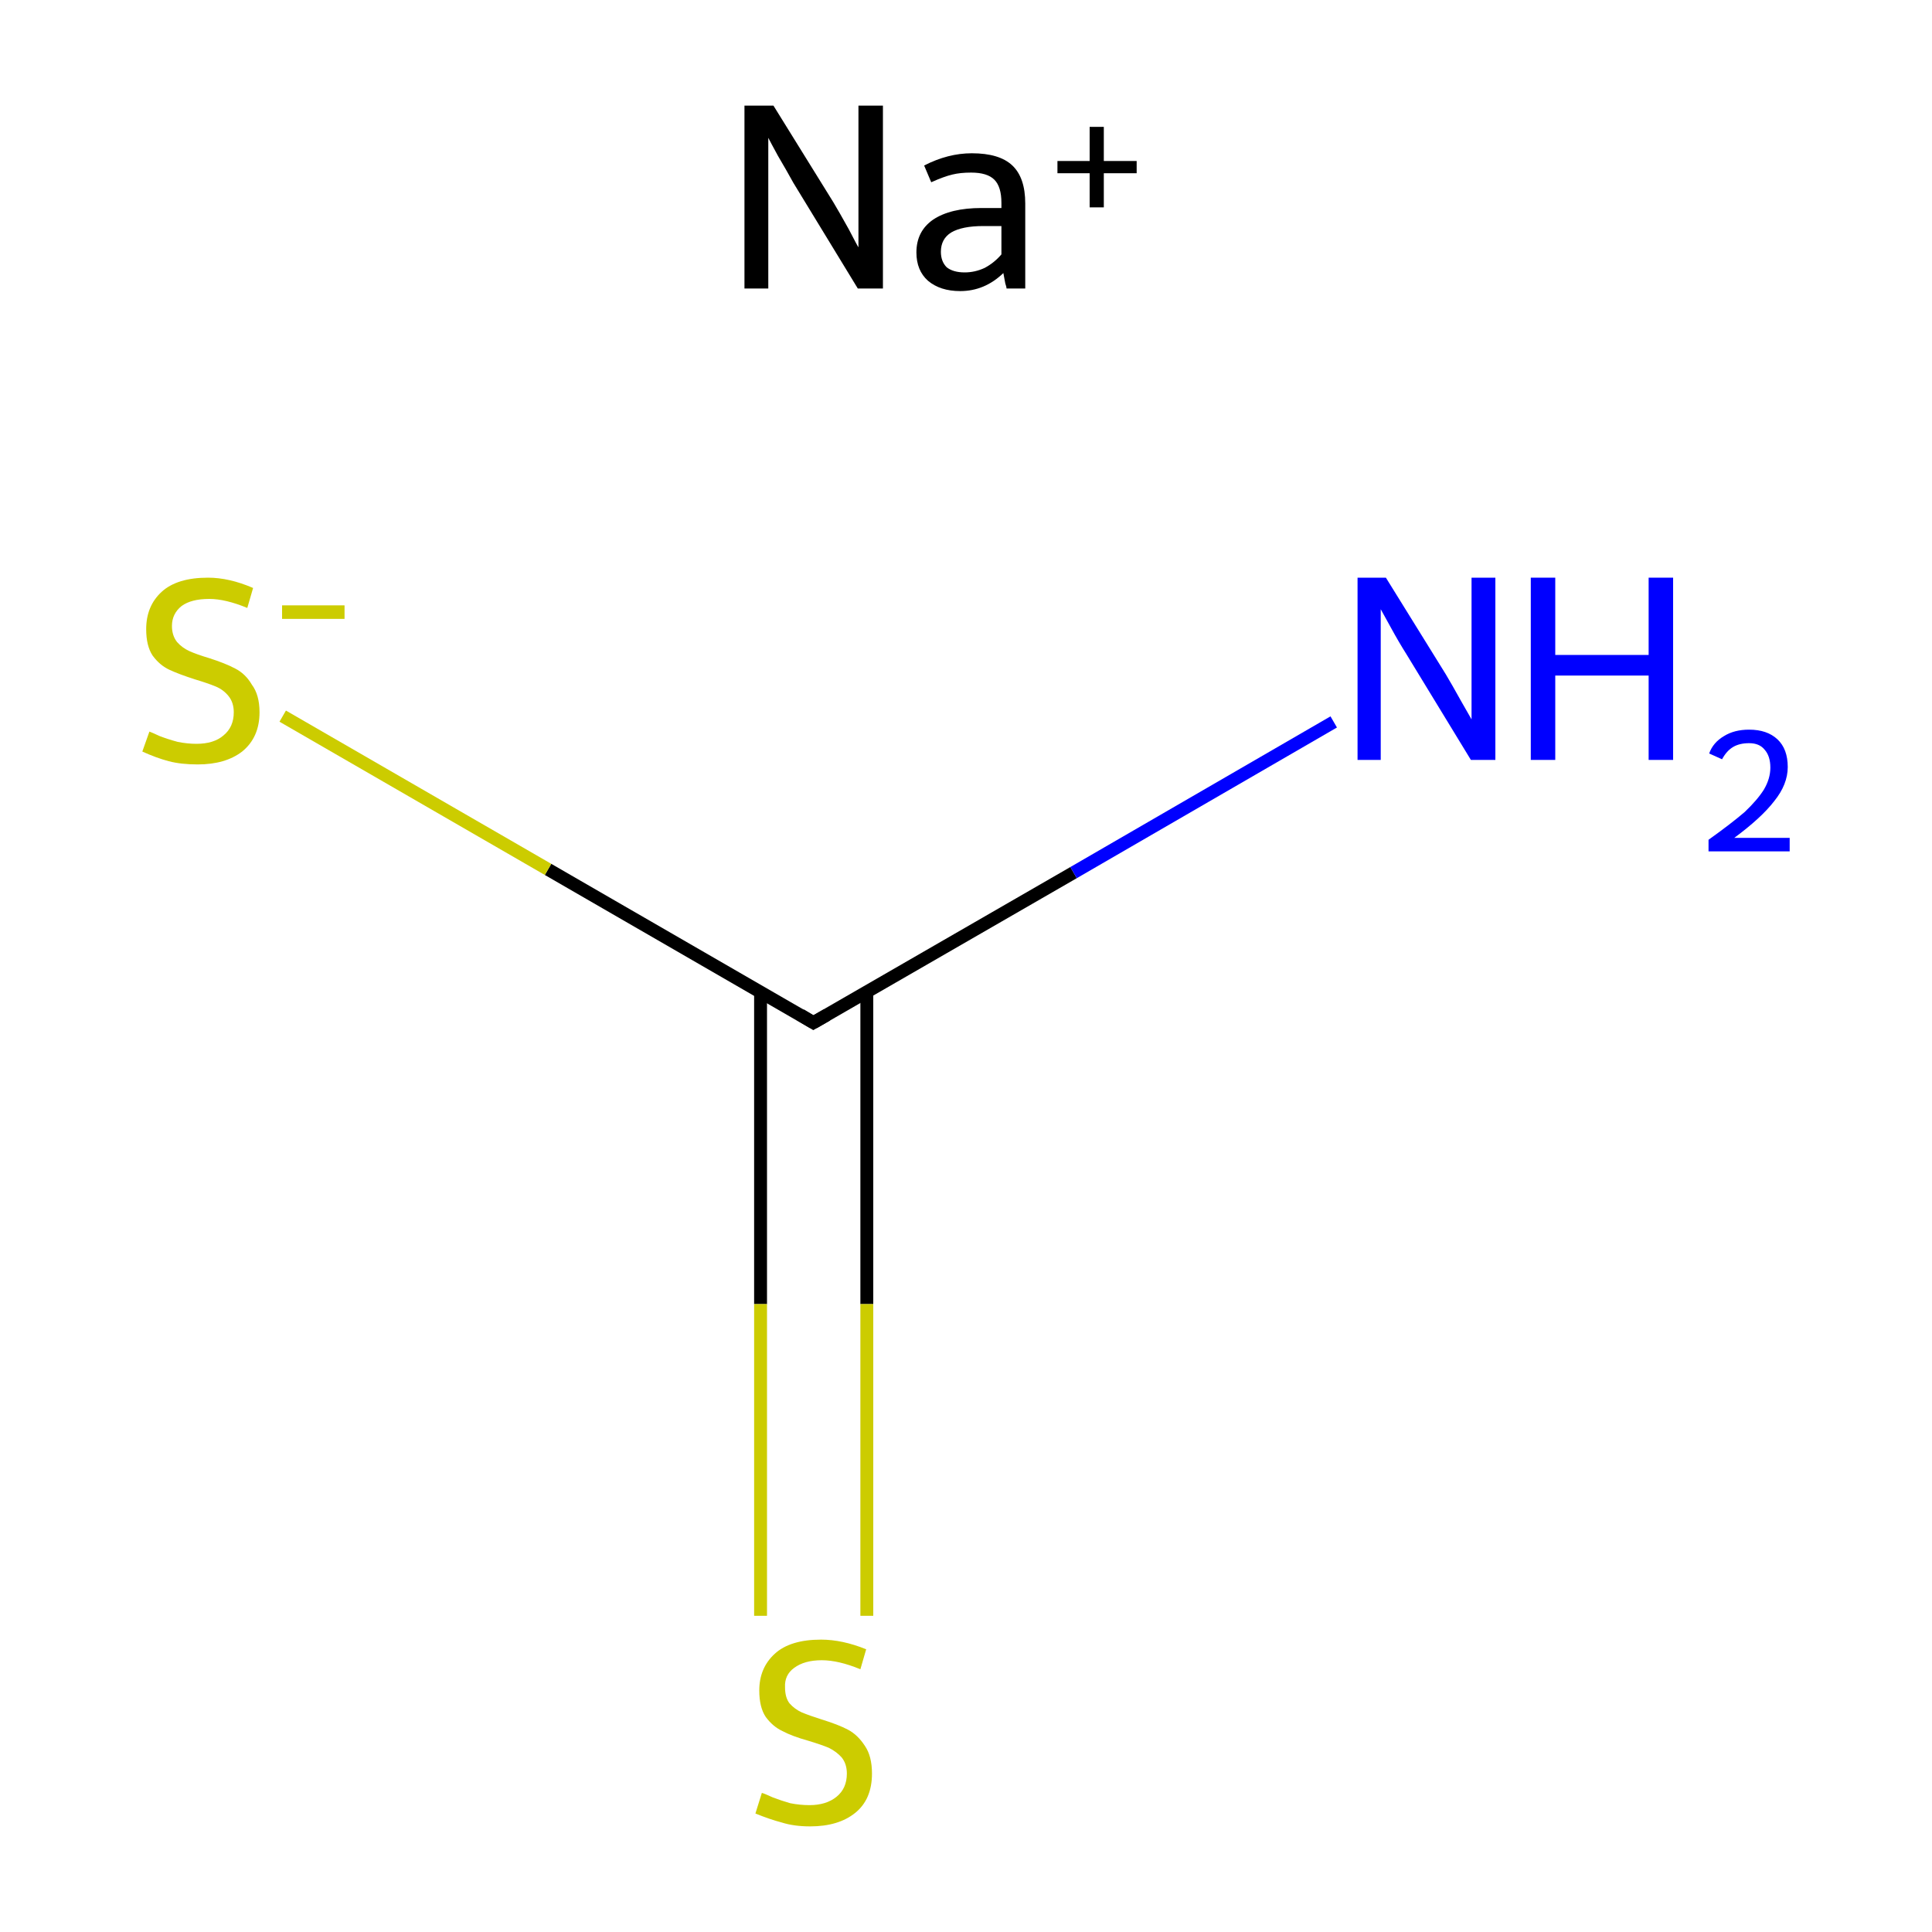 <?xml version='1.0' encoding='iso-8859-1'?>
<svg version='1.1' baseProfile='full'
              xmlns='http://www.w3.org/2000/svg'
                      xmlns:rdkit='http://www.rdkit.org/xml'
                      xmlns:xlink='http://www.w3.org/1999/xlink'
                  xml:space='preserve'
width='300px' height='300px' viewBox='0 0 300 300'>
<!-- END OF HEADER -->
<rect style='opacity:1.0;fill:#FFFFFF;stroke:none' width='300.0' height='300.0' x='0.0' y='0.0'> </rect>
<path class='bond-0 atom-0 atom-1' d='M 118.1,154.0 L 118.1,202.5' style='fill:none;fill-rule:evenodd;stroke:#000000;stroke-width:2.0px;stroke-linecap:butt;stroke-linejoin:miter;stroke-opacity:1' />
<path class='bond-0 atom-0 atom-1' d='M 118.1,202.5 L 118.1,250.9' style='fill:none;fill-rule:evenodd;stroke:#CCCC00;stroke-width:2.0px;stroke-linecap:butt;stroke-linejoin:miter;stroke-opacity:1' />
<path class='bond-0 atom-0 atom-1' d='M 134.6,154.0 L 134.6,202.5' style='fill:none;fill-rule:evenodd;stroke:#000000;stroke-width:2.0px;stroke-linecap:butt;stroke-linejoin:miter;stroke-opacity:1' />
<path class='bond-0 atom-0 atom-1' d='M 134.6,202.5 L 134.6,250.9' style='fill:none;fill-rule:evenodd;stroke:#CCCC00;stroke-width:2.0px;stroke-linecap:butt;stroke-linejoin:miter;stroke-opacity:1' />
<path class='bond-1 atom-0 atom-2' d='M 126.3,158.8 L 166.7,135.5' style='fill:none;fill-rule:evenodd;stroke:#000000;stroke-width:2.0px;stroke-linecap:butt;stroke-linejoin:miter;stroke-opacity:1' />
<path class='bond-1 atom-0 atom-2' d='M 166.7,135.5 L 207.1,112.1' style='fill:none;fill-rule:evenodd;stroke:#0000FF;stroke-width:2.0px;stroke-linecap:butt;stroke-linejoin:miter;stroke-opacity:1' />
<path class='bond-2 atom-0 atom-3' d='M 126.3,158.8 L 85.1,135.0' style='fill:none;fill-rule:evenodd;stroke:#000000;stroke-width:2.0px;stroke-linecap:butt;stroke-linejoin:miter;stroke-opacity:1' />
<path class='bond-2 atom-0 atom-3' d='M 85.1,135.0 L 43.9,111.2' style='fill:none;fill-rule:evenodd;stroke:#CCCC00;stroke-width:2.0px;stroke-linecap:butt;stroke-linejoin:miter;stroke-opacity:1' />
<path d='M 128.4,157.6 L 126.3,158.8 L 124.3,157.6' style='fill:none;stroke:#000000;stroke-width:2.0px;stroke-linecap:butt;stroke-linejoin:miter;stroke-miterlimit:10;stroke-opacity:1;' />
<path class='atom-1' d='M 118.3 278.4
Q 118.7 278.5, 120.0 279.1
Q 121.3 279.6, 122.7 280.0
Q 124.2 280.3, 125.7 280.3
Q 128.3 280.3, 129.9 279.0
Q 131.5 277.7, 131.5 275.4
Q 131.5 273.9, 130.7 272.9
Q 129.9 272.0, 128.7 271.4
Q 127.5 270.9, 125.5 270.3
Q 123.0 269.6, 121.5 268.8
Q 120.0 268.1, 118.9 266.6
Q 117.9 265.1, 117.9 262.5
Q 117.9 259.0, 120.3 256.8
Q 122.7 254.6, 127.5 254.6
Q 130.8 254.6, 134.5 256.1
L 133.6 259.2
Q 130.2 257.8, 127.6 257.8
Q 124.9 257.8, 123.3 259.0
Q 121.8 260.1, 121.9 262.0
Q 121.9 263.6, 122.6 264.5
Q 123.4 265.4, 124.5 265.9
Q 125.7 266.4, 127.6 267.0
Q 130.2 267.8, 131.7 268.6
Q 133.2 269.4, 134.3 271.1
Q 135.4 272.7, 135.4 275.4
Q 135.4 279.4, 132.8 281.5
Q 130.2 283.6, 125.8 283.6
Q 123.3 283.6, 121.4 283.0
Q 119.5 282.5, 117.3 281.6
L 118.3 278.4
' fill='#CCCC00'/>
<path class='atom-2' d='M 215.2 89.7
L 224.5 104.7
Q 225.4 106.2, 226.9 108.9
Q 228.4 111.5, 228.5 111.7
L 228.5 89.7
L 232.2 89.7
L 232.2 118.0
L 228.4 118.0
L 218.4 101.6
Q 217.2 99.7, 216.0 97.5
Q 214.8 95.3, 214.4 94.6
L 214.4 118.0
L 210.8 118.0
L 210.8 89.7
L 215.2 89.7
' fill='#0000FF'/>
<path class='atom-2' d='M 237.7 89.7
L 241.5 89.7
L 241.5 101.7
L 256.0 101.7
L 256.0 89.7
L 259.8 89.7
L 259.8 118.0
L 256.0 118.0
L 256.0 104.9
L 241.5 104.9
L 241.5 118.0
L 237.7 118.0
L 237.7 89.7
' fill='#0000FF'/>
<path class='atom-2' d='M 265.4 117.0
Q 266.0 115.3, 267.7 114.3
Q 269.3 113.3, 271.6 113.3
Q 274.4 113.3, 276.0 114.8
Q 277.6 116.3, 277.6 119.1
Q 277.6 121.8, 275.5 124.4
Q 273.5 127.0, 269.3 130.1
L 277.9 130.1
L 277.9 132.2
L 265.3 132.2
L 265.3 130.4
Q 268.8 127.9, 270.9 126.1
Q 272.9 124.2, 273.9 122.6
Q 274.9 120.9, 274.9 119.2
Q 274.9 117.4, 274.0 116.4
Q 273.2 115.4, 271.6 115.4
Q 270.1 115.4, 269.1 116.0
Q 268.1 116.6, 267.4 117.9
L 265.4 117.0
' fill='#0000FF'/>
<path class='atom-3' d='M 23.2 113.6
Q 23.5 113.7, 24.8 114.3
Q 26.1 114.8, 27.6 115.2
Q 29.1 115.5, 30.5 115.5
Q 33.2 115.5, 34.7 114.2
Q 36.3 112.9, 36.3 110.6
Q 36.3 109.1, 35.5 108.1
Q 34.7 107.1, 33.5 106.6
Q 32.3 106.1, 30.3 105.5
Q 27.8 104.7, 26.3 104.0
Q 24.8 103.3, 23.7 101.8
Q 22.7 100.3, 22.7 97.7
Q 22.7 94.1, 25.1 91.9
Q 27.5 89.7, 32.3 89.7
Q 35.6 89.7, 39.3 91.3
L 38.4 94.4
Q 35.0 93.0, 32.5 93.0
Q 29.7 93.0, 28.2 94.1
Q 26.7 95.3, 26.7 97.2
Q 26.7 98.7, 27.5 99.7
Q 28.3 100.6, 29.4 101.1
Q 30.5 101.6, 32.5 102.2
Q 35.0 103.0, 36.5 103.8
Q 38.1 104.6, 39.1 106.3
Q 40.3 107.9, 40.3 110.6
Q 40.3 114.5, 37.6 116.7
Q 35.0 118.7, 30.7 118.7
Q 28.1 118.7, 26.2 118.2
Q 24.3 117.7, 22.1 116.7
L 23.2 113.6
' fill='#CCCC00'/>
<path class='atom-3' d='M 43.8 94.0
L 53.5 94.0
L 53.5 96.1
L 43.8 96.1
L 43.8 94.0
' fill='#CCCC00'/>
<path class='atom-4' d='M 120.1 16.4
L 129.4 31.4
Q 130.3 32.9, 131.8 35.6
Q 133.2 38.3, 133.3 38.4
L 133.3 16.4
L 137.1 16.4
L 137.1 44.8
L 133.2 44.8
L 123.2 28.4
Q 122.1 26.4, 120.8 24.2
Q 119.6 22.0, 119.3 21.4
L 119.3 44.8
L 115.6 44.8
L 115.6 16.4
L 120.1 16.4
' fill='#000000'/>
<path class='atom-4' d='M 142.3 39.2
Q 142.3 35.9, 144.9 34.1
Q 147.6 32.3, 152.4 32.3
L 155.5 32.3
L 155.5 31.5
Q 155.5 29.0, 154.4 27.9
Q 153.3 26.8, 150.8 26.8
Q 149.1 26.8, 147.9 27.1
Q 146.6 27.4, 144.6 28.3
L 143.5 25.7
Q 147.2 23.8, 150.9 23.8
Q 155.2 23.8, 157.2 25.7
Q 159.2 27.6, 159.2 31.6
L 159.2 44.8
L 156.3 44.8
Q 156.3 44.6, 156.1 44.0
Q 156.0 43.4, 155.8 42.4
Q 152.9 45.2, 149.1 45.2
Q 146.0 45.2, 144.1 43.6
Q 142.3 42.0, 142.3 39.2
M 146.1 39.1
Q 146.1 40.6, 147.0 41.5
Q 148.0 42.3, 149.8 42.3
Q 151.4 42.3, 152.9 41.6
Q 154.4 40.8, 155.5 39.5
L 155.5 35.1
L 152.7 35.1
Q 149.4 35.1, 147.7 36.1
Q 146.1 37.1, 146.1 39.1
' fill='#000000'/>
<path class='atom-4' d='M 164.2 25.0
L 169.2 25.0
L 169.2 19.7
L 171.4 19.7
L 171.4 25.0
L 176.5 25.0
L 176.5 26.9
L 171.4 26.9
L 171.4 32.2
L 169.2 32.2
L 169.2 26.9
L 164.2 26.9
L 164.2 25.0
' fill='#000000'/>
</svg>
